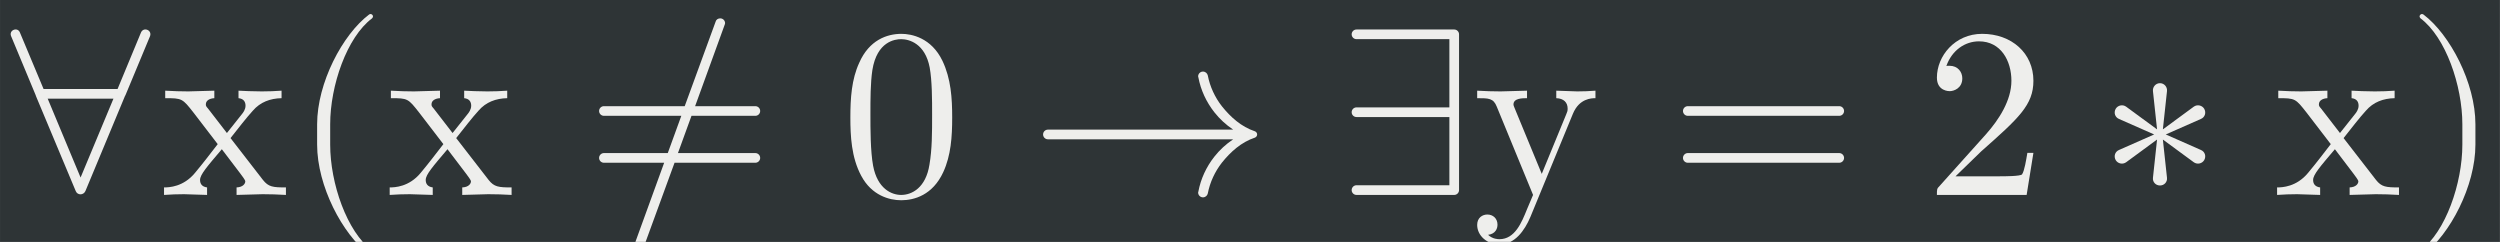 <?xml version='1.0' encoding='UTF-8'?>
<!-- This file was generated by dvisvgm 2.8.1 -->
<svg version='1.1' xmlns='http://www.w3.org/2000/svg' xmlns:xlink='http://www.w3.org/1999/xlink' width='211.817pt' height='20.495pt' viewBox='-29.903 19.161 211.817 20.495'>
<rect x="-29.903" y="19.161" width="211.817" height="20.495" fill="#808080" stroke="none"/>
<defs>
<path id='g0-9' d='M3.308 2.371C3.308 2.341 3.288 2.311 3.268 2.291C2.232 1.514 1.544-.478 1.544-2.072V-2.909C1.544-4.503 2.232-6.496 3.268-7.273C3.288-7.293 3.308-7.323 3.308-7.352C3.308-7.402 3.258-7.452 3.208-7.452C3.188-7.452 3.168-7.442 3.148-7.432C2.052-6.605 1.006-4.613 1.006-2.909V-2.072C1.006-.369 2.052 1.624 3.148 2.451C3.168 2.461 3.188 2.471 3.208 2.471C3.258 2.471 3.308 2.421 3.308 2.371Z'/>
<path id='g0-10' d='M2.869-2.072V-2.909C2.869-4.613 1.823-6.605 .727-7.432C.707-7.442 .687-7.452 .667-7.452C.618-7.452 .568-7.402 .568-7.352C.568-7.323 .588-7.293 .608-7.273C1.644-6.496 2.331-4.503 2.331-2.909V-2.072C2.331-.478 1.644 1.514 .608 2.291C.588 2.311 .568 2.341 .568 2.371C.568 2.421 .618 2.471 .667 2.471C.687 2.471 .707 2.461 .727 2.451C1.823 1.624 2.869-.369 2.869-2.072Z'/>
<path id='g0-17' d='M4.583-3.188C4.583-3.985 4.533-4.782 4.184-5.519C3.726-6.476 2.909-6.635 2.491-6.635C1.893-6.635 1.166-6.376 .757-5.45C.438-4.762 .389-3.985 .389-3.188C.389-2.441 .428-1.544 .837-.787C1.265 .02 1.993 .219 2.481 .219C3.019 .219 3.776 .01 4.214-.936C4.533-1.624 4.583-2.401 4.583-3.188ZM3.756-3.308C3.756-2.56 3.756-1.883 3.646-1.245C3.497-.299 2.929 0 2.481 0C2.092 0 1.504-.249 1.325-1.205C1.215-1.803 1.215-2.72 1.215-3.308C1.215-3.945 1.215-4.603 1.295-5.141C1.484-6.326 2.232-6.416 2.481-6.416C2.809-6.416 3.467-6.237 3.656-5.25C3.756-4.692 3.756-3.935 3.756-3.308Z'/>
<path id='g0-19' d='M4.473-1.733H4.224C4.174-1.435 4.105-.996 4.005-.847C3.935-.767 3.278-.767 3.059-.767H1.265L2.321-1.793C3.875-3.168 4.473-3.706 4.473-4.702C4.473-5.838 3.577-6.635 2.361-6.635C1.235-6.635 .498-5.719 .498-4.832C.498-4.274 .996-4.274 1.026-4.274C1.196-4.274 1.544-4.394 1.544-4.802C1.544-5.061 1.365-5.32 1.016-5.32C.936-5.32 .917-5.32 .887-5.31C1.116-5.958 1.654-6.326 2.232-6.326C3.138-6.326 3.567-5.519 3.567-4.702C3.567-3.905 3.068-3.118 2.521-2.501L.608-.369C.498-.259 .498-.239 .498 0H4.194L4.473-1.733Z'/>
<path id='g0-30' d='M7.193-3.457C7.193-3.567 7.103-3.656 6.994-3.656H.757C.648-3.656 .558-3.567 .558-3.457S.648-3.258 .757-3.258H6.994C7.103-3.258 7.193-3.347 7.193-3.457ZM7.193-1.524C7.193-1.634 7.103-1.724 6.994-1.724H.757C.648-1.724 .558-1.634 .558-1.524S.648-1.325 .757-1.325H6.994C7.103-1.325 7.193-1.415 7.193-1.524Z'/>
<path id='g0-89' d='M5.141 0V-.309C4.603-.309 4.423-.329 4.194-.618L2.859-2.341C3.158-2.72 3.537-3.208 3.776-3.467C4.085-3.826 4.493-3.975 4.961-3.985V-4.294C4.702-4.274 4.403-4.264 4.144-4.264C3.846-4.264 3.318-4.284 3.188-4.294V-3.985C3.397-3.965 3.477-3.836 3.477-3.676S3.377-3.387 3.328-3.328L2.71-2.55L1.933-3.557C1.843-3.656 1.843-3.676 1.843-3.736C1.843-3.885 1.993-3.975 2.192-3.985V-4.294L1.116-4.264C.907-4.264 .438-4.274 .169-4.294V-3.985C.867-3.985 .877-3.975 1.345-3.377L2.331-2.092C1.863-1.494 1.863-1.474 1.395-.907C.917-.329 .329-.309 .12-.309V0C.379-.02 .687-.03 .946-.03L1.893 0V-.309C1.674-.339 1.604-.468 1.604-.618C1.604-.837 1.893-1.166 2.501-1.883L3.258-.887C3.337-.777 3.467-.618 3.467-.558C3.467-.468 3.377-.319 3.108-.309V0L4.184-.03C4.453-.03 4.842-.02 5.141 0Z'/>
<path id='g0-90' d='M5.061-3.985V-4.294C4.832-4.274 4.543-4.264 4.314-4.264L3.447-4.294V-3.985C3.756-3.975 3.915-3.806 3.915-3.557C3.915-3.457 3.905-3.437 3.856-3.318L2.849-.867L1.743-3.547C1.704-3.646 1.684-3.686 1.684-3.726C1.684-3.985 2.052-3.985 2.242-3.985V-4.294L1.156-4.264C.887-4.264 .488-4.274 .189-4.294V-3.985C.667-3.985 .857-3.985 .996-3.636L2.491 0L2.242 .588C2.022 1.136 1.743 1.823 1.106 1.823C1.056 1.823 .827 1.823 .638 1.644C.946 1.604 1.026 1.385 1.026 1.225C1.026 .966 .837 .807 .608 .807C.408 .807 .189 .936 .189 1.235C.189 1.684 .608 2.042 1.106 2.042C1.733 2.042 2.142 1.474 2.381 .907L4.134-3.347C4.394-3.975 4.902-3.985 5.061-3.985Z'/>
<path id='g0-1858' d='M9.395-2.491C9.395-2.55 9.355-2.6 9.305-2.62C8.737-2.809 8.299-3.208 7.94-3.656C7.661-4.015 7.452-4.453 7.362-4.922C7.342-5.011 7.263-5.081 7.163-5.081C7.054-5.081 6.964-4.991 6.964-4.882C6.964-4.872 6.974-4.852 6.974-4.842C7.073-4.314 7.303-3.826 7.631-3.407C7.851-3.128 8.11-2.889 8.408-2.69H.777C.667-2.69 .578-2.6 .578-2.491S.667-2.291 .777-2.291H8.408C8.11-2.092 7.851-1.853 7.631-1.574C7.303-1.156 7.073-.667 6.974-.139C6.974-.13 6.964-.11 6.964-.1C6.964 .01 7.054 .1 7.163 .1C7.263 .1 7.342 .03 7.362-.06C7.452-.528 7.661-.966 7.94-1.325C8.299-1.773 8.737-2.172 9.305-2.361C9.355-2.381 9.395-2.431 9.395-2.491Z'/>
<path id='g0-2655' d='M4.314-1.435C4.403-1.594 4.344-1.783 4.174-1.853L2.73-2.491L4.174-3.128C4.344-3.198 4.403-3.387 4.314-3.547C4.224-3.696 4.025-3.736 3.885-3.636L2.61-2.7L2.78-4.274C2.8-4.443 2.67-4.603 2.491-4.603S2.182-4.443 2.202-4.274L2.371-2.7L1.096-3.636C.956-3.736 .757-3.696 .667-3.547C.578-3.387 .638-3.198 .807-3.128L2.252-2.491L.807-1.853C.638-1.783 .578-1.594 .667-1.435C.757-1.285 .956-1.245 1.096-1.345L2.371-2.281L2.202-.707C2.182-.538 2.311-.389 2.491-.389S2.8-.538 2.78-.707L2.61-2.281L3.885-1.345C4.025-1.245 4.224-1.285 4.314-1.435Z'/>
<path id='g0-2782' d='M6.177-6.535C6.276-6.785 5.918-6.934 5.808-6.695L4.842-4.364H1.793L.817-6.695C.717-6.934 .349-6.785 .458-6.535L1.474-4.095V-4.085L3.118-.159C3.188 .02 3.437 .02 3.517-.159L5.151-4.085L5.161-4.095L6.177-6.535ZM4.672-3.965L3.318-.717L1.963-3.965H4.672Z'/>
<path id='g0-2784' d='M4.981-.199V-6.615C4.981-6.725 4.892-6.814 4.782-6.814H.757C.648-6.814 .558-6.725 .558-6.615S.648-6.416 .757-6.416H4.583V-3.606H.757C.648-3.606 .558-3.517 .558-3.407S.648-3.208 .757-3.208H4.583V-.399H.757C.648-.399 .558-.309 .558-.199S.648 0 .757 0H4.782C4.892 0 4.981-.09 4.981-.199Z'/>
<path id='g0-2824' d='M7.193-1.524C7.193-1.634 7.103-1.724 6.994-1.724H3.806L4.364-3.258H6.994C7.103-3.258 7.193-3.347 7.193-3.457S7.103-3.656 6.994-3.656H4.513L5.729-7.004C5.738-7.024 5.748-7.054 5.748-7.073C5.748-7.183 5.659-7.273 5.549-7.273C5.46-7.273 5.38-7.223 5.36-7.143L4.085-3.656H.757C.648-3.656 .558-3.567 .558-3.457S.648-3.258 .757-3.258H3.945L3.387-1.724H.757C.648-1.724 .558-1.634 .558-1.524S.648-1.325 .757-1.325H3.238L2.022 2.022C2.012 2.042 2.012 2.072 2.012 2.092C2.012 2.202 2.092 2.291 2.212 2.291C2.291 2.291 2.371 2.242 2.391 2.162L3.666-1.325H6.994C7.103-1.325 7.193-1.415 7.193-1.524Z'/>
</defs>
<g id='page1' transform='matrix(2.057 0 0 2.057 0 0)'>
<rect x='-14.536' y='9.314' width='102.967' height='9.963' fill='#2e3436'/>
<g fill='#eeeeec'>
<use x='-14.536' y='17.344' xlink:href='#g0-2782'/>
<use x='-7.901' y='17.344' xlink:href='#g0-89'/>
<use x='-2.481' y='17.344' xlink:href='#g0-9'/>
<use x='1.394' y='17.344' xlink:href='#g0-89'/>
<use x='9.581' y='17.344' xlink:href='#g0-2824'/>
<use x='20.1' y='17.344' xlink:href='#g0-17'/>
<use x='27.849' y='17.344' xlink:href='#g0-1858'/>
<use x='40.579' y='17.344' xlink:href='#g0-2784'/>
<use x='46.118' y='17.344' xlink:href='#g0-90'/>
<use x='54.226' y='17.344' xlink:href='#g0-30'/>
<use x='64.745' y='17.344' xlink:href='#g0-19'/>
<use x='71.94' y='17.344' xlink:href='#g0-2655'/>
<use x='79.135' y='17.344' xlink:href='#g0-89'/>
<use x='84.555' y='17.344' xlink:href='#g0-10'/>
</g>
</g>
</svg>
